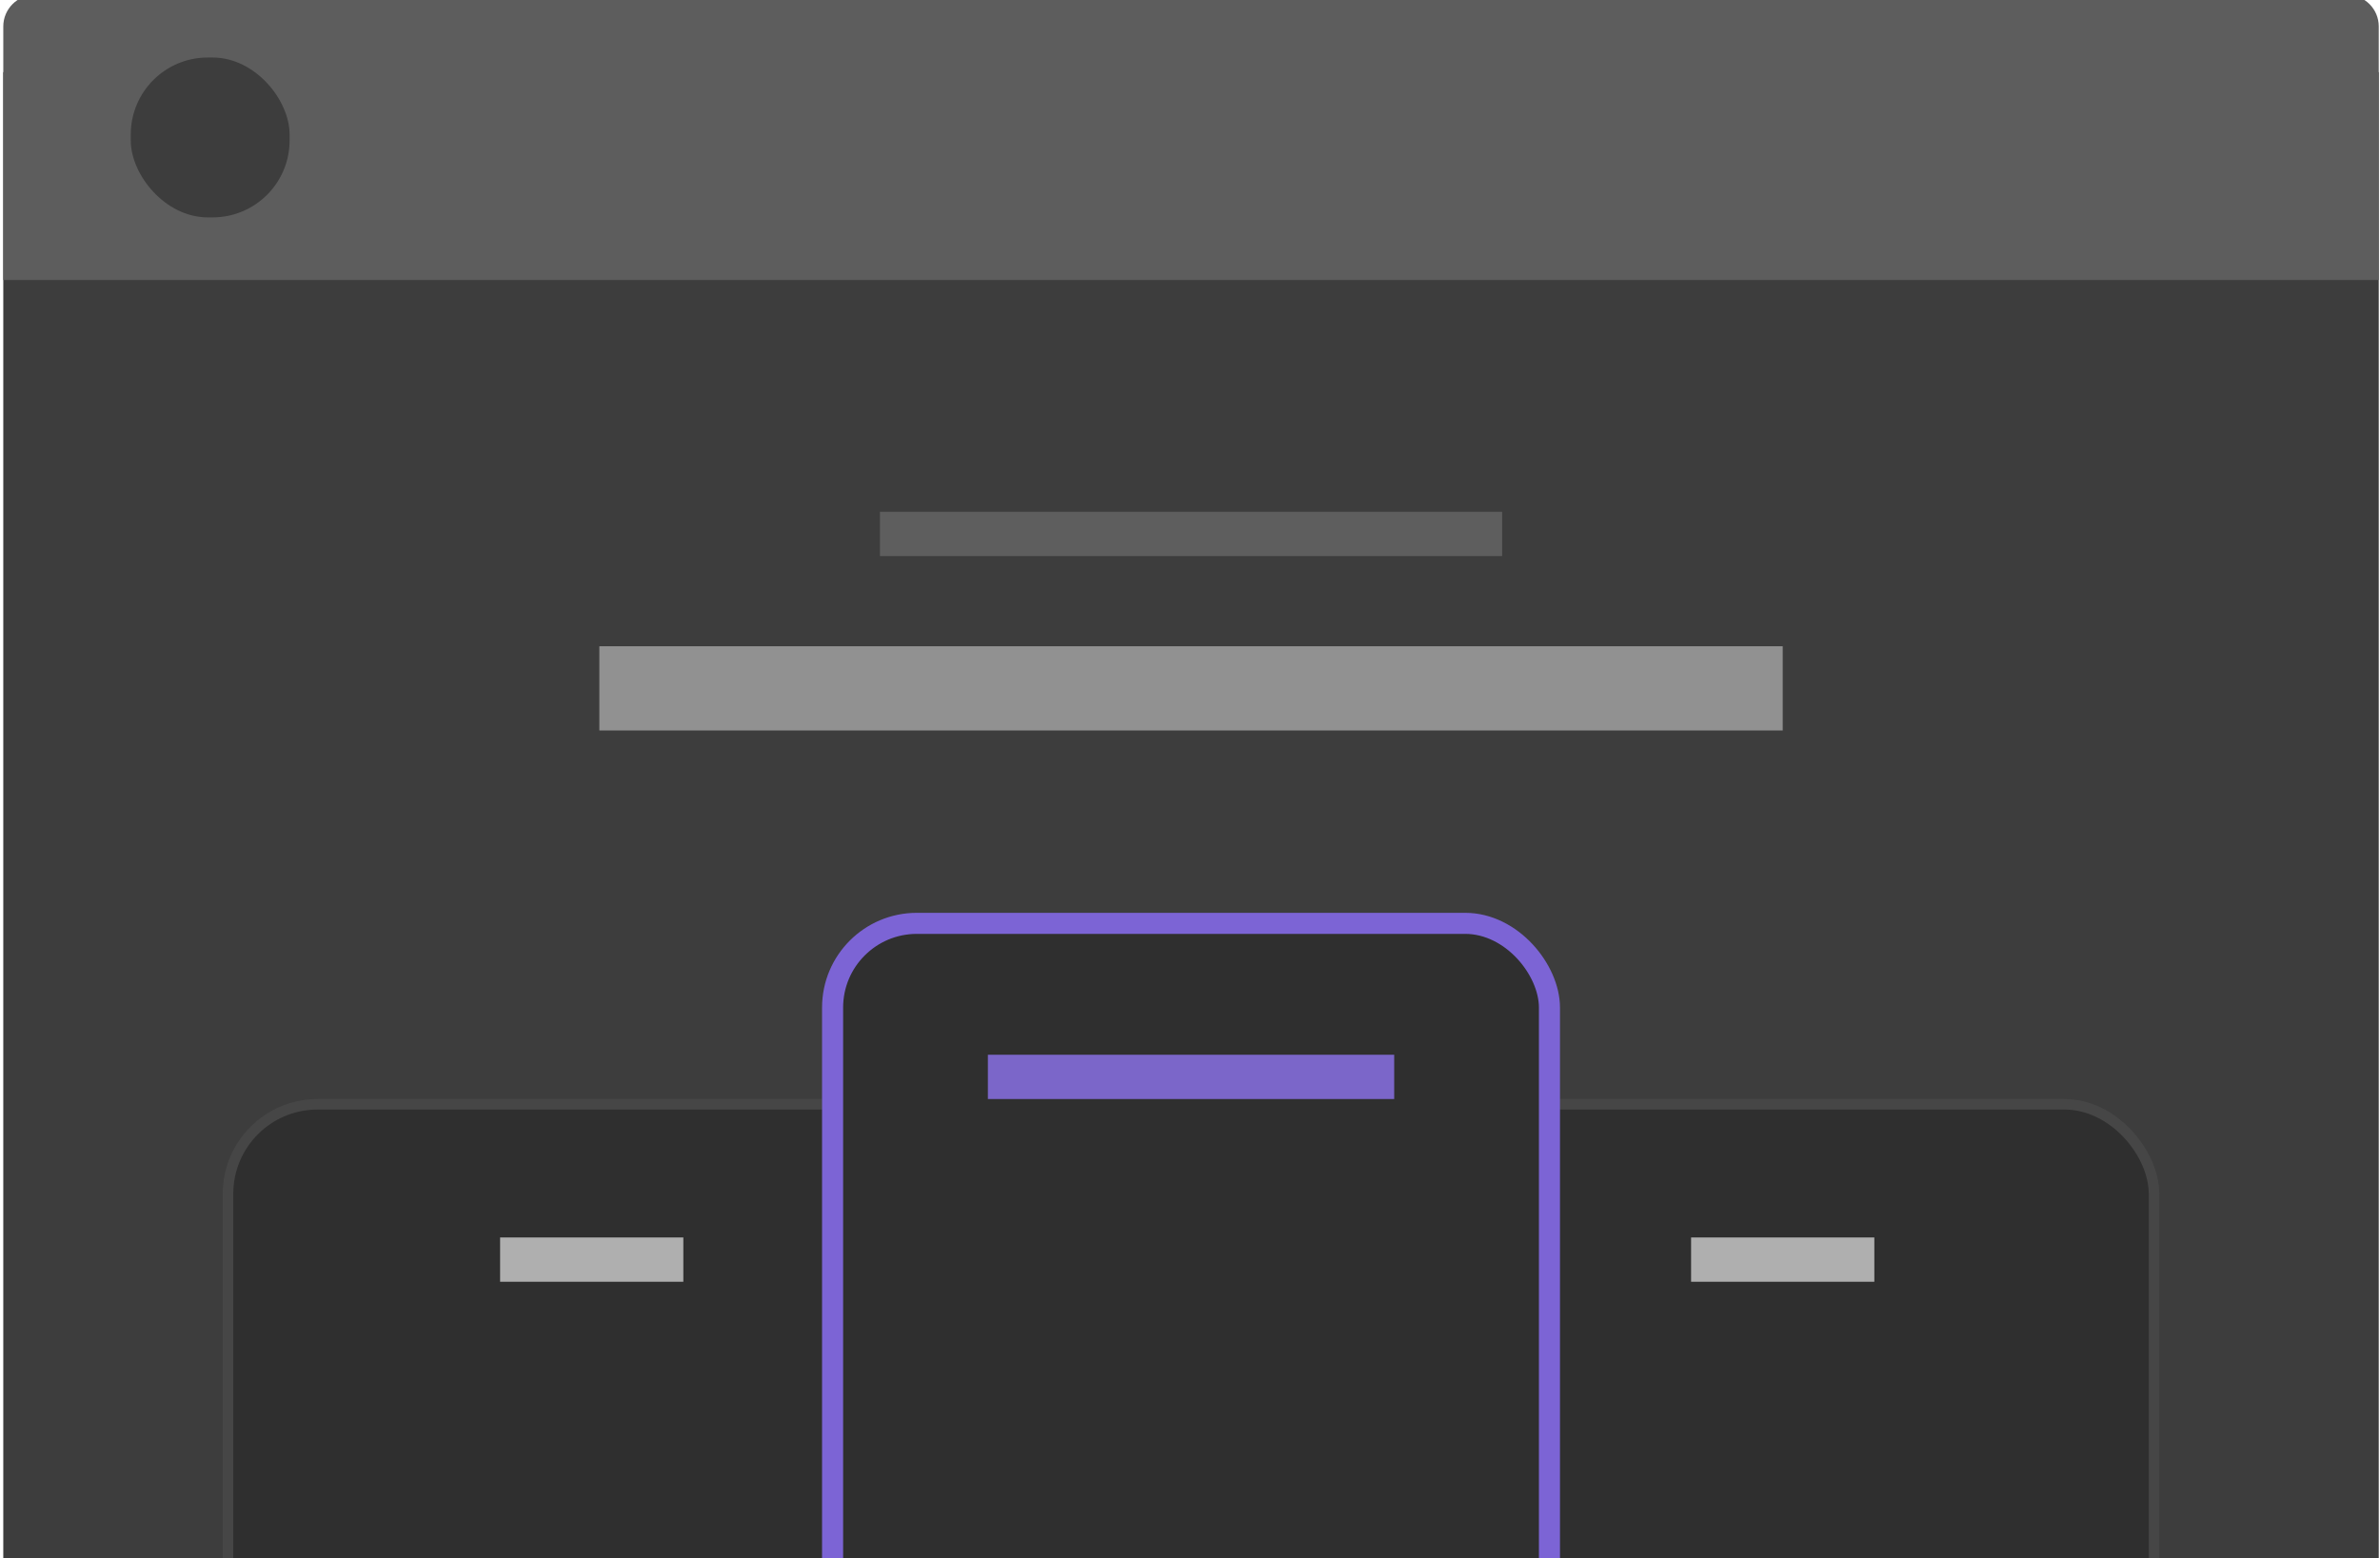 <svg width="226" height="148" viewBox="0 0 226 148" fill="none" xmlns="http://www.w3.org/2000/svg">
<g clip-path="url(#clip0_400_39)">
<rect x="0.312" y="6.856" width="225.57" height="182.991" fill="#3D3D3D"/>
<rect x="83.557" y="48.61" width="59.082" height="4.207" fill="#5E5E5E"/>
<rect x="56.913" y="61.383" width="112.37" height="8.001" fill="#919191"/>
<rect x="21.652" y="104.89" width="69.072" height="99" rx="8.5" fill="#2F2F2F" stroke="#464646"/>
<rect x="135.469" y="104.89" width="69.072" height="99" rx="8.5" fill="#2F2F2F" stroke="#464646"/>
<rect x="79.061" y="87.704" width="68.072" height="98" rx="8" fill="#2F2F2F" stroke="#7C64D5" stroke-width="2"/>
<rect x="93.807" y="100.183" width="38.584" height="4.207" fill="#7B66C9"/>
<rect x="160.583" y="117.538" width="17.4" height="4.207" fill="#AFAFAF"/>
<rect x="47.488" y="117.538" width="17.4" height="4.207" fill="#AFAFAF"/>
<path d="M0.312 2.512C0.312 0.855 1.656 -0.488 3.312 -0.488H222.882C224.539 -0.488 225.882 0.855 225.882 2.512V26.597H0.312V2.512Z" fill="#5D5D5D"/>
<rect x="12.417" y="5.463" width="15.083" height="15.184" rx="7.309" fill="#3D3D3D"/>
</g>
<defs>
<clipPath id="clip0_400_39">
<rect width="226" height="148" fill="white"/>
</clipPath>
</defs>
</svg>
